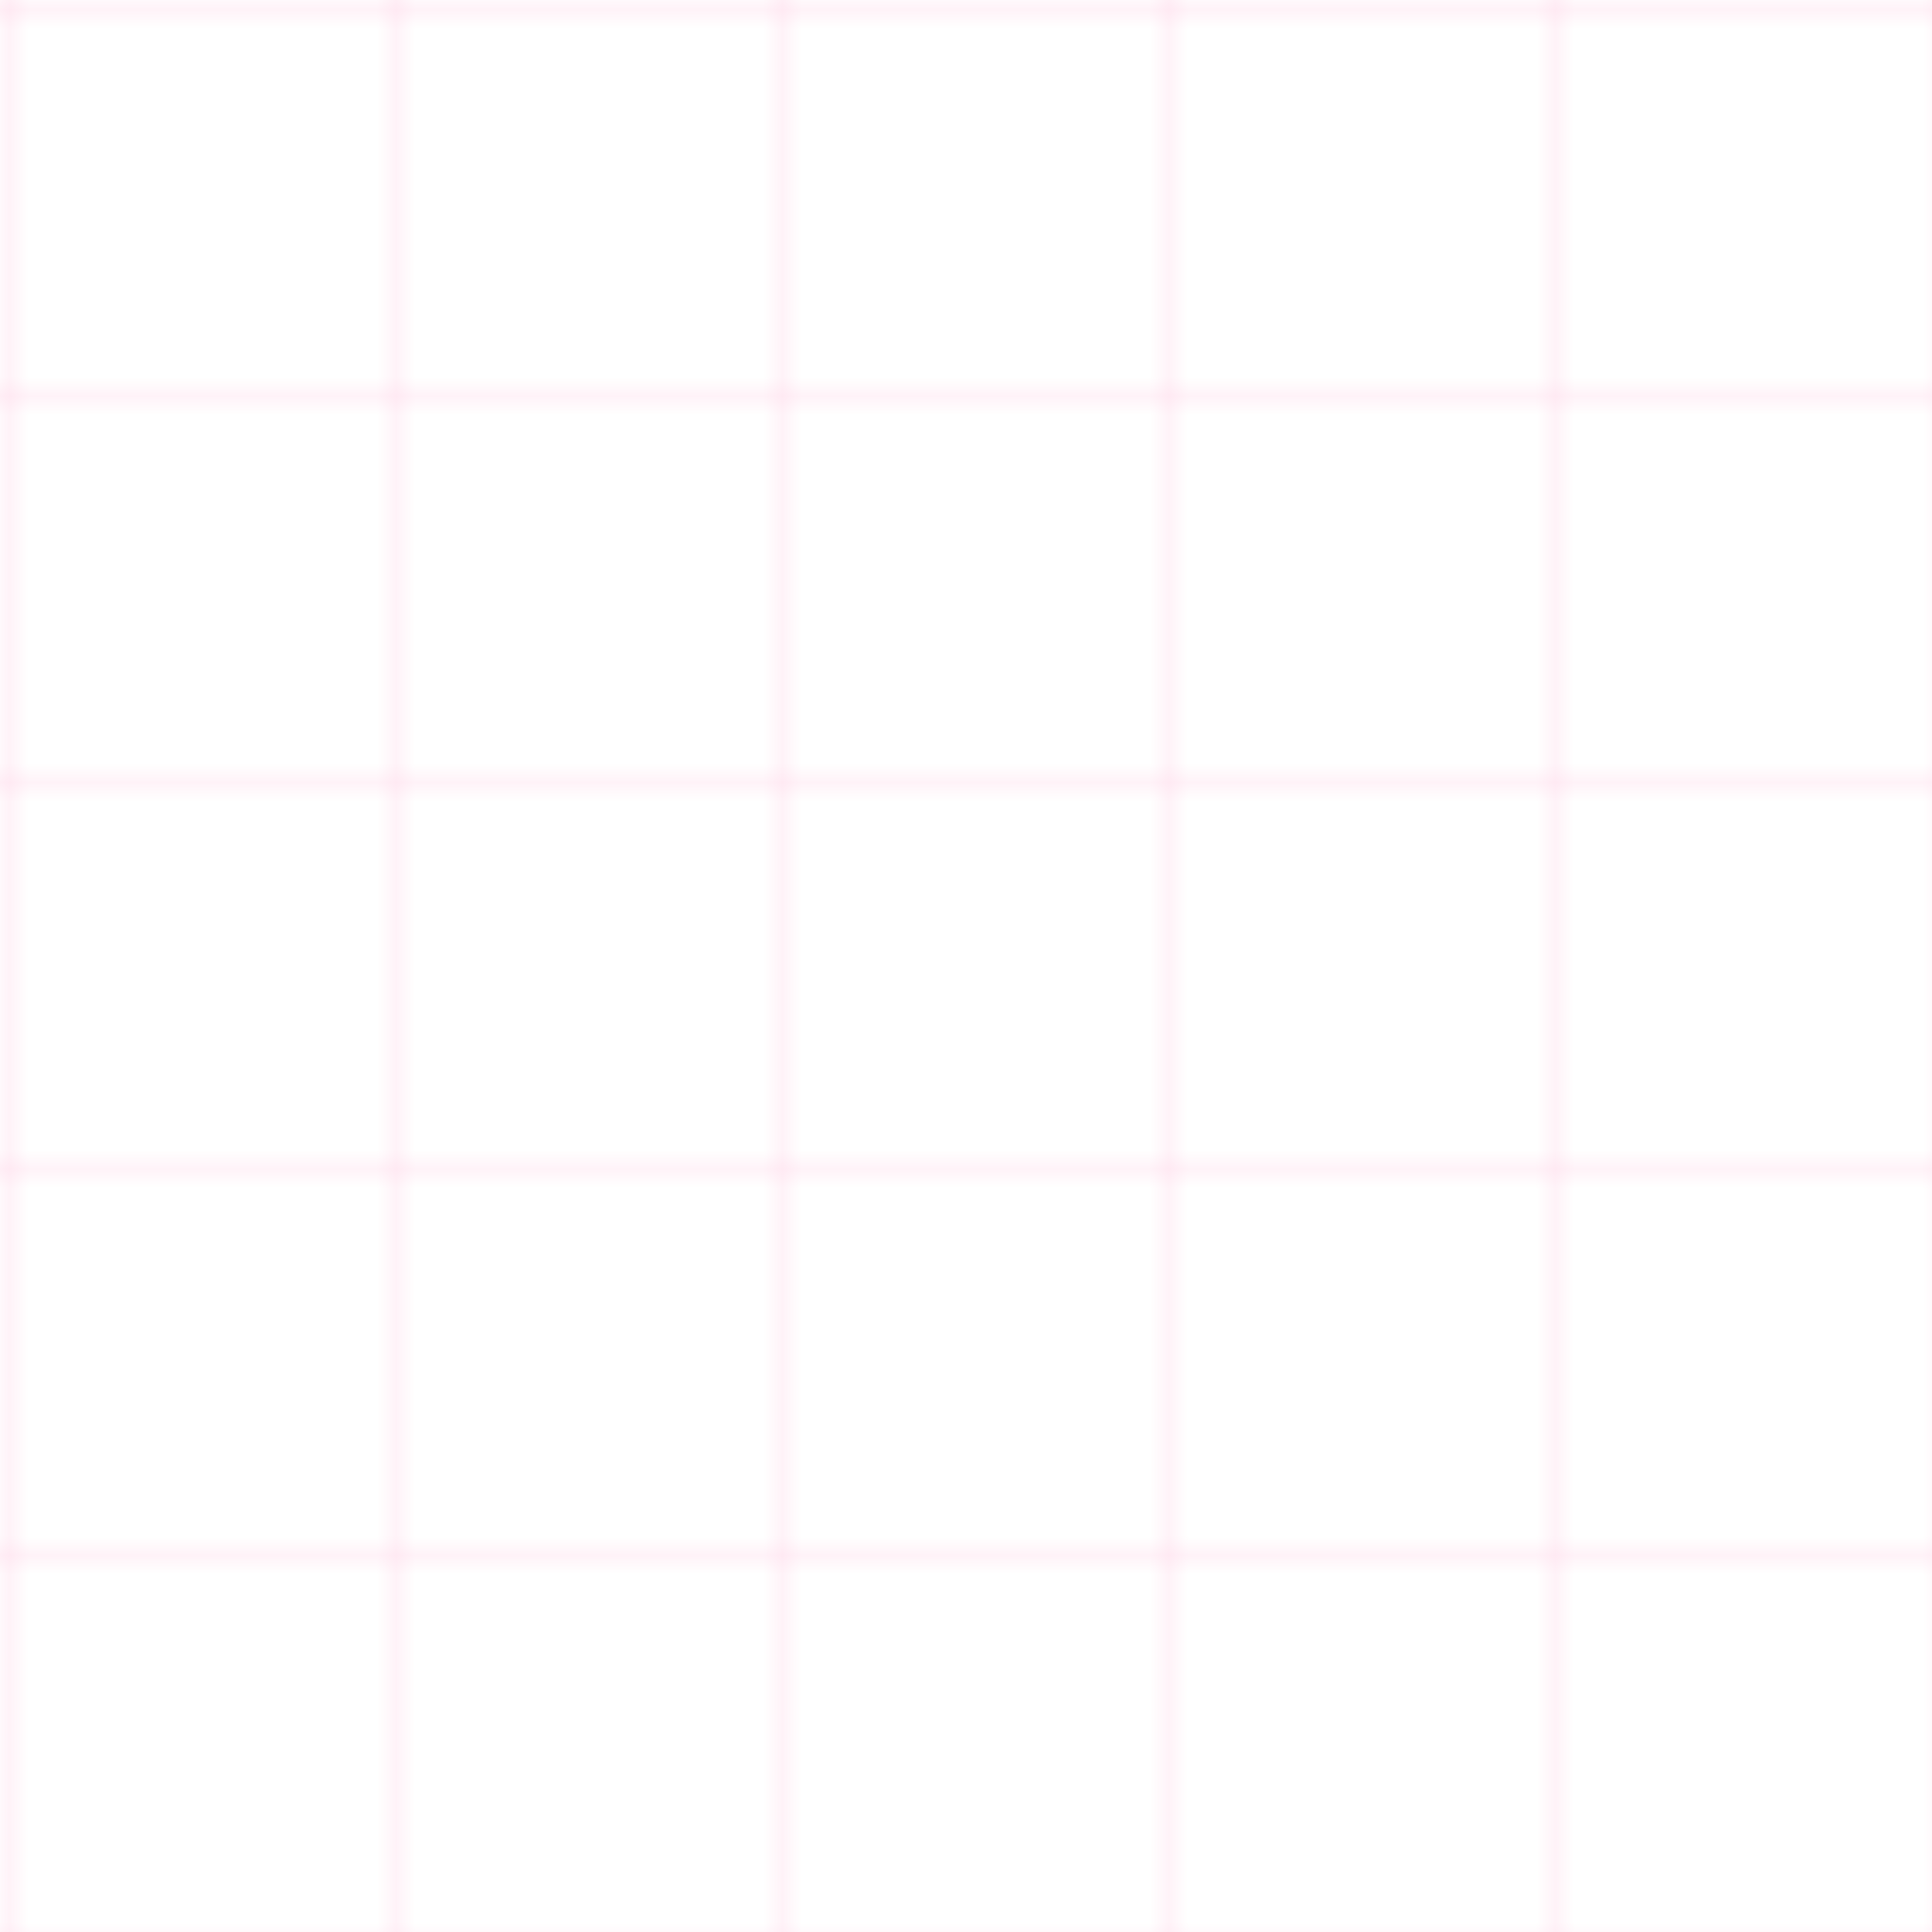 <?xml version="1.0" encoding="UTF-8"?>
<svg width="100" height="100" viewBox="0 0 100 100" xmlns="http://www.w3.org/2000/svg">
  <defs>
    <pattern id="grid" width="20" height="20" patternUnits="userSpaceOnUse">
      <path d="M 20 0 L 0 0 0 20" fill="none" stroke="#FF006E" stroke-width="0.5" stroke-opacity="0.2"/>
    </pattern>
  </defs>
  <rect width="100" height="100" fill="url(#grid)" />
</svg> 